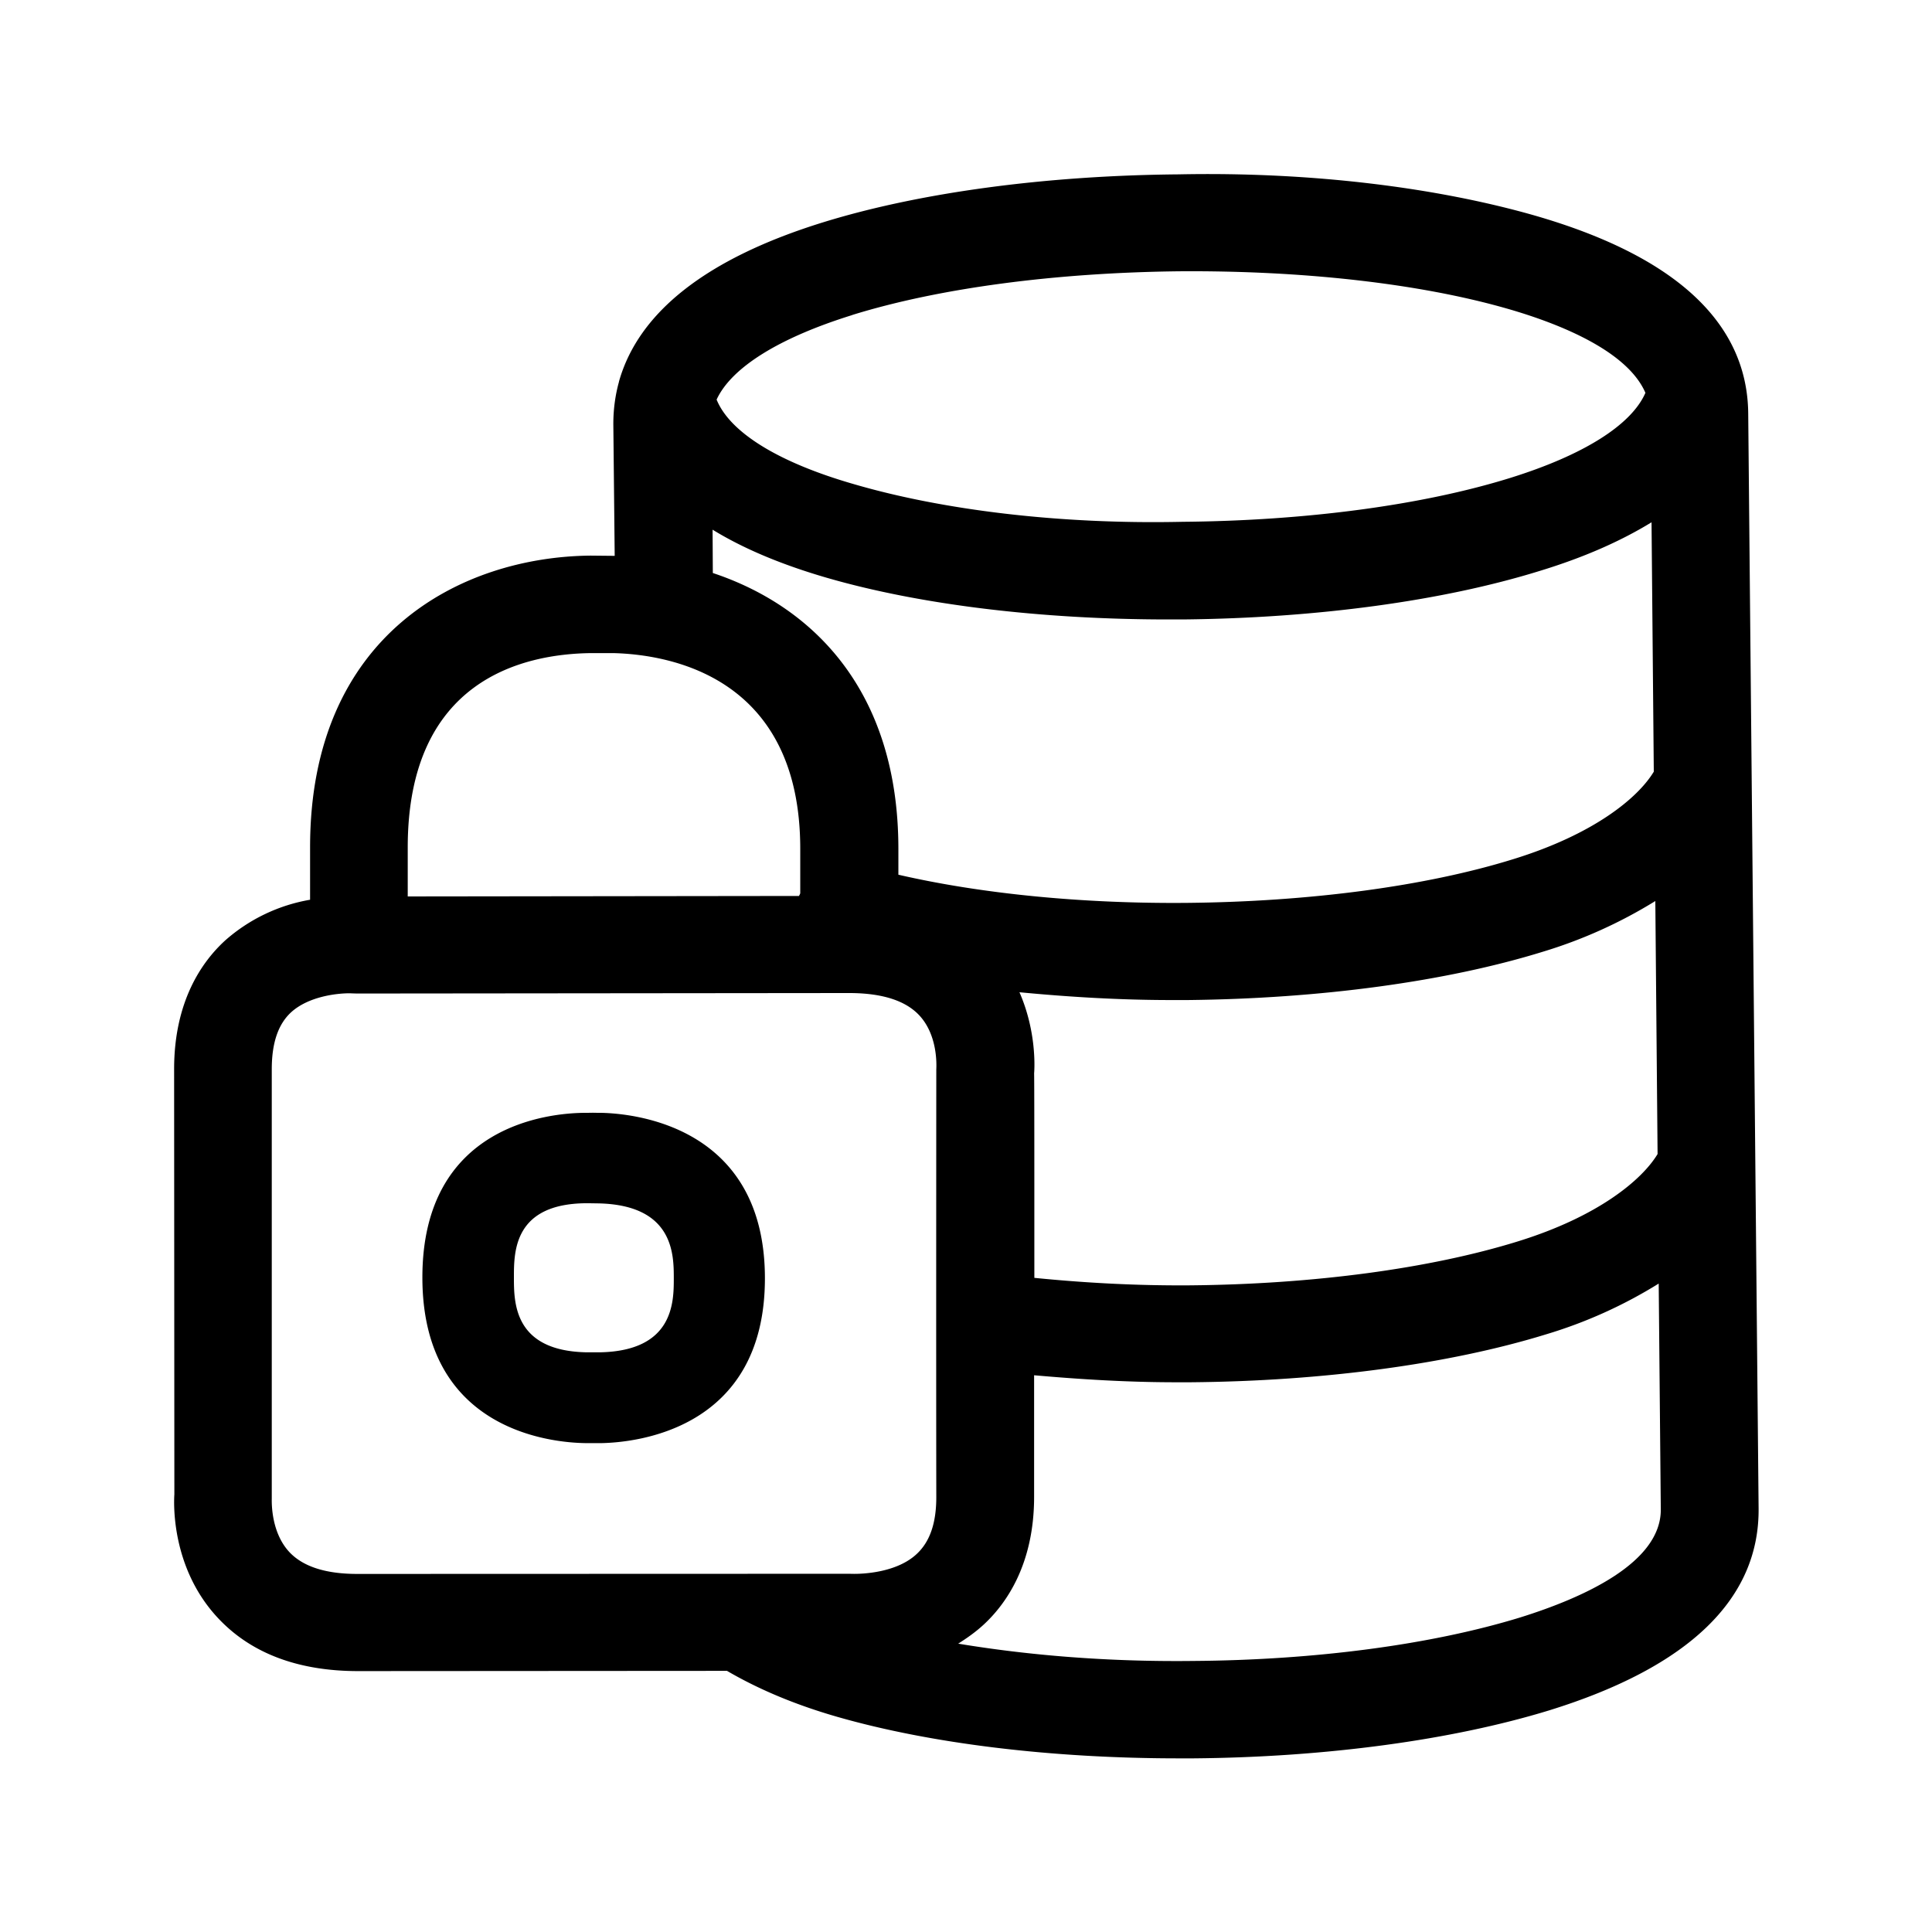 <svg xmlns="http://www.w3.org/2000/svg" width="24" height="24" fill="none"><path fill="#000" d="m21.846 18.737-.129-13.6c-.01-1.126-.902-1.955-2.65-2.459-1.201-.344-2.759-.546-4.425-.512-1.653.014-3.222.226-4.418.596-1.44.446-2.291 1.112-2.535 1.978v.003q-.07.253-.07.526l.017 1.636-.297-.003c-1.608.014-3.487.972-3.487 3.622v.653a2.14 2.14 0 0 0-1.053.504c-.292.266-.636.759-.636 1.6l.003 5.282c-.006.09-.048.908.543 1.538.409.437.994.658 1.74.658l4.582-.003c.375.219.826.415 1.373.572 1.162.333 2.66.515 4.24.515h.182c1.645-.014 3.213-.227 4.418-.596 1.737-.538 2.613-1.384 2.602-2.51M10.586 3.913c1.084-.336 2.53-.526 4.064-.543 1.532-.011 2.983.151 4.076.465.692.199 1.495.538 1.714 1.045-.174.398-.765.773-1.686 1.059-1.084.336-2.527.53-4.065.543-1.532.034-2.983-.148-4.072-.465-.95-.272-1.55-.647-1.715-1.053.182-.395.768-.765 1.684-1.05m-5.521 6.614c0-2.084 1.431-2.406 2.283-2.415h.268c.698.017 2.325.289 2.325 2.432v.551q-.003.011-.01.023l-.006.011-4.86.006zM3.6 19.286c-.229-.24-.225-.605-.224-.669v-5.334c0-.325.078-.557.238-.706.213-.196.56-.238.728-.238l.056.002.04.001 6.117-.006q.602.002.86.272c.238.25.218.63.216.678 0 0-.003 3.563 0 5.314 0 .319-.079.549-.239.7-.24.23-.658.258-.837.25l-6.112.002q-.586.001-.843-.266m3.865-5.462c.418.008 2.037.168 2.037 2.056 0 1.893-1.625 2.039-2.031 2.047h-.193c-.426-.005-2.031-.154-2.031-2.058 0-1.902 1.588-2.042 2.014-2.045h.045q.06-.002.112 0zm-.014 2.975c.919-.017.919-.625.919-.92 0-.293 0-.907-.93-.93l-.129-.002h-.033c-.894.008-.894.6-.894.919s0 .919.91.933zm13.18 1.95c.005.66-.947 1.094-1.748 1.344-1.096.336-2.538.53-4.07.54-1.05.012-2.037-.07-2.91-.215.108-.068.215-.143.316-.236.285-.263.627-.756.627-1.588v-1.51c.569.05 1.154.087 1.76.087h.187c1.65-.014 3.218-.227 4.415-.596a5.8 5.8 0 0 0 1.397-.63zm-7.782-2.875c0-1.341 0-2.538-.003-2.538.006-.067.031-.523-.182-1.01.608.058 1.238.097 1.894.097h.193c1.653-.017 3.218-.23 4.414-.6a5.9 5.9 0 0 0 1.398-.63l.028 3.143c-.196.325-.745.78-1.742 1.087-1.087.336-2.532.53-4.065.544-.669.005-1.313-.031-1.935-.093M8.855 7.118l-.003-.538q.577.354 1.428.6c1.154.333 2.65.515 4.23.515h.193c1.653-.017 3.219-.23 4.415-.6.56-.17 1.02-.375 1.398-.607l.028 3.098c-.197.327-.745.778-1.743 1.086-1.084.337-2.53.53-4.064.544-1.308.011-2.555-.115-3.577-.35v-.32c0-1.98-1.078-3.02-2.305-3.428"/></svg>